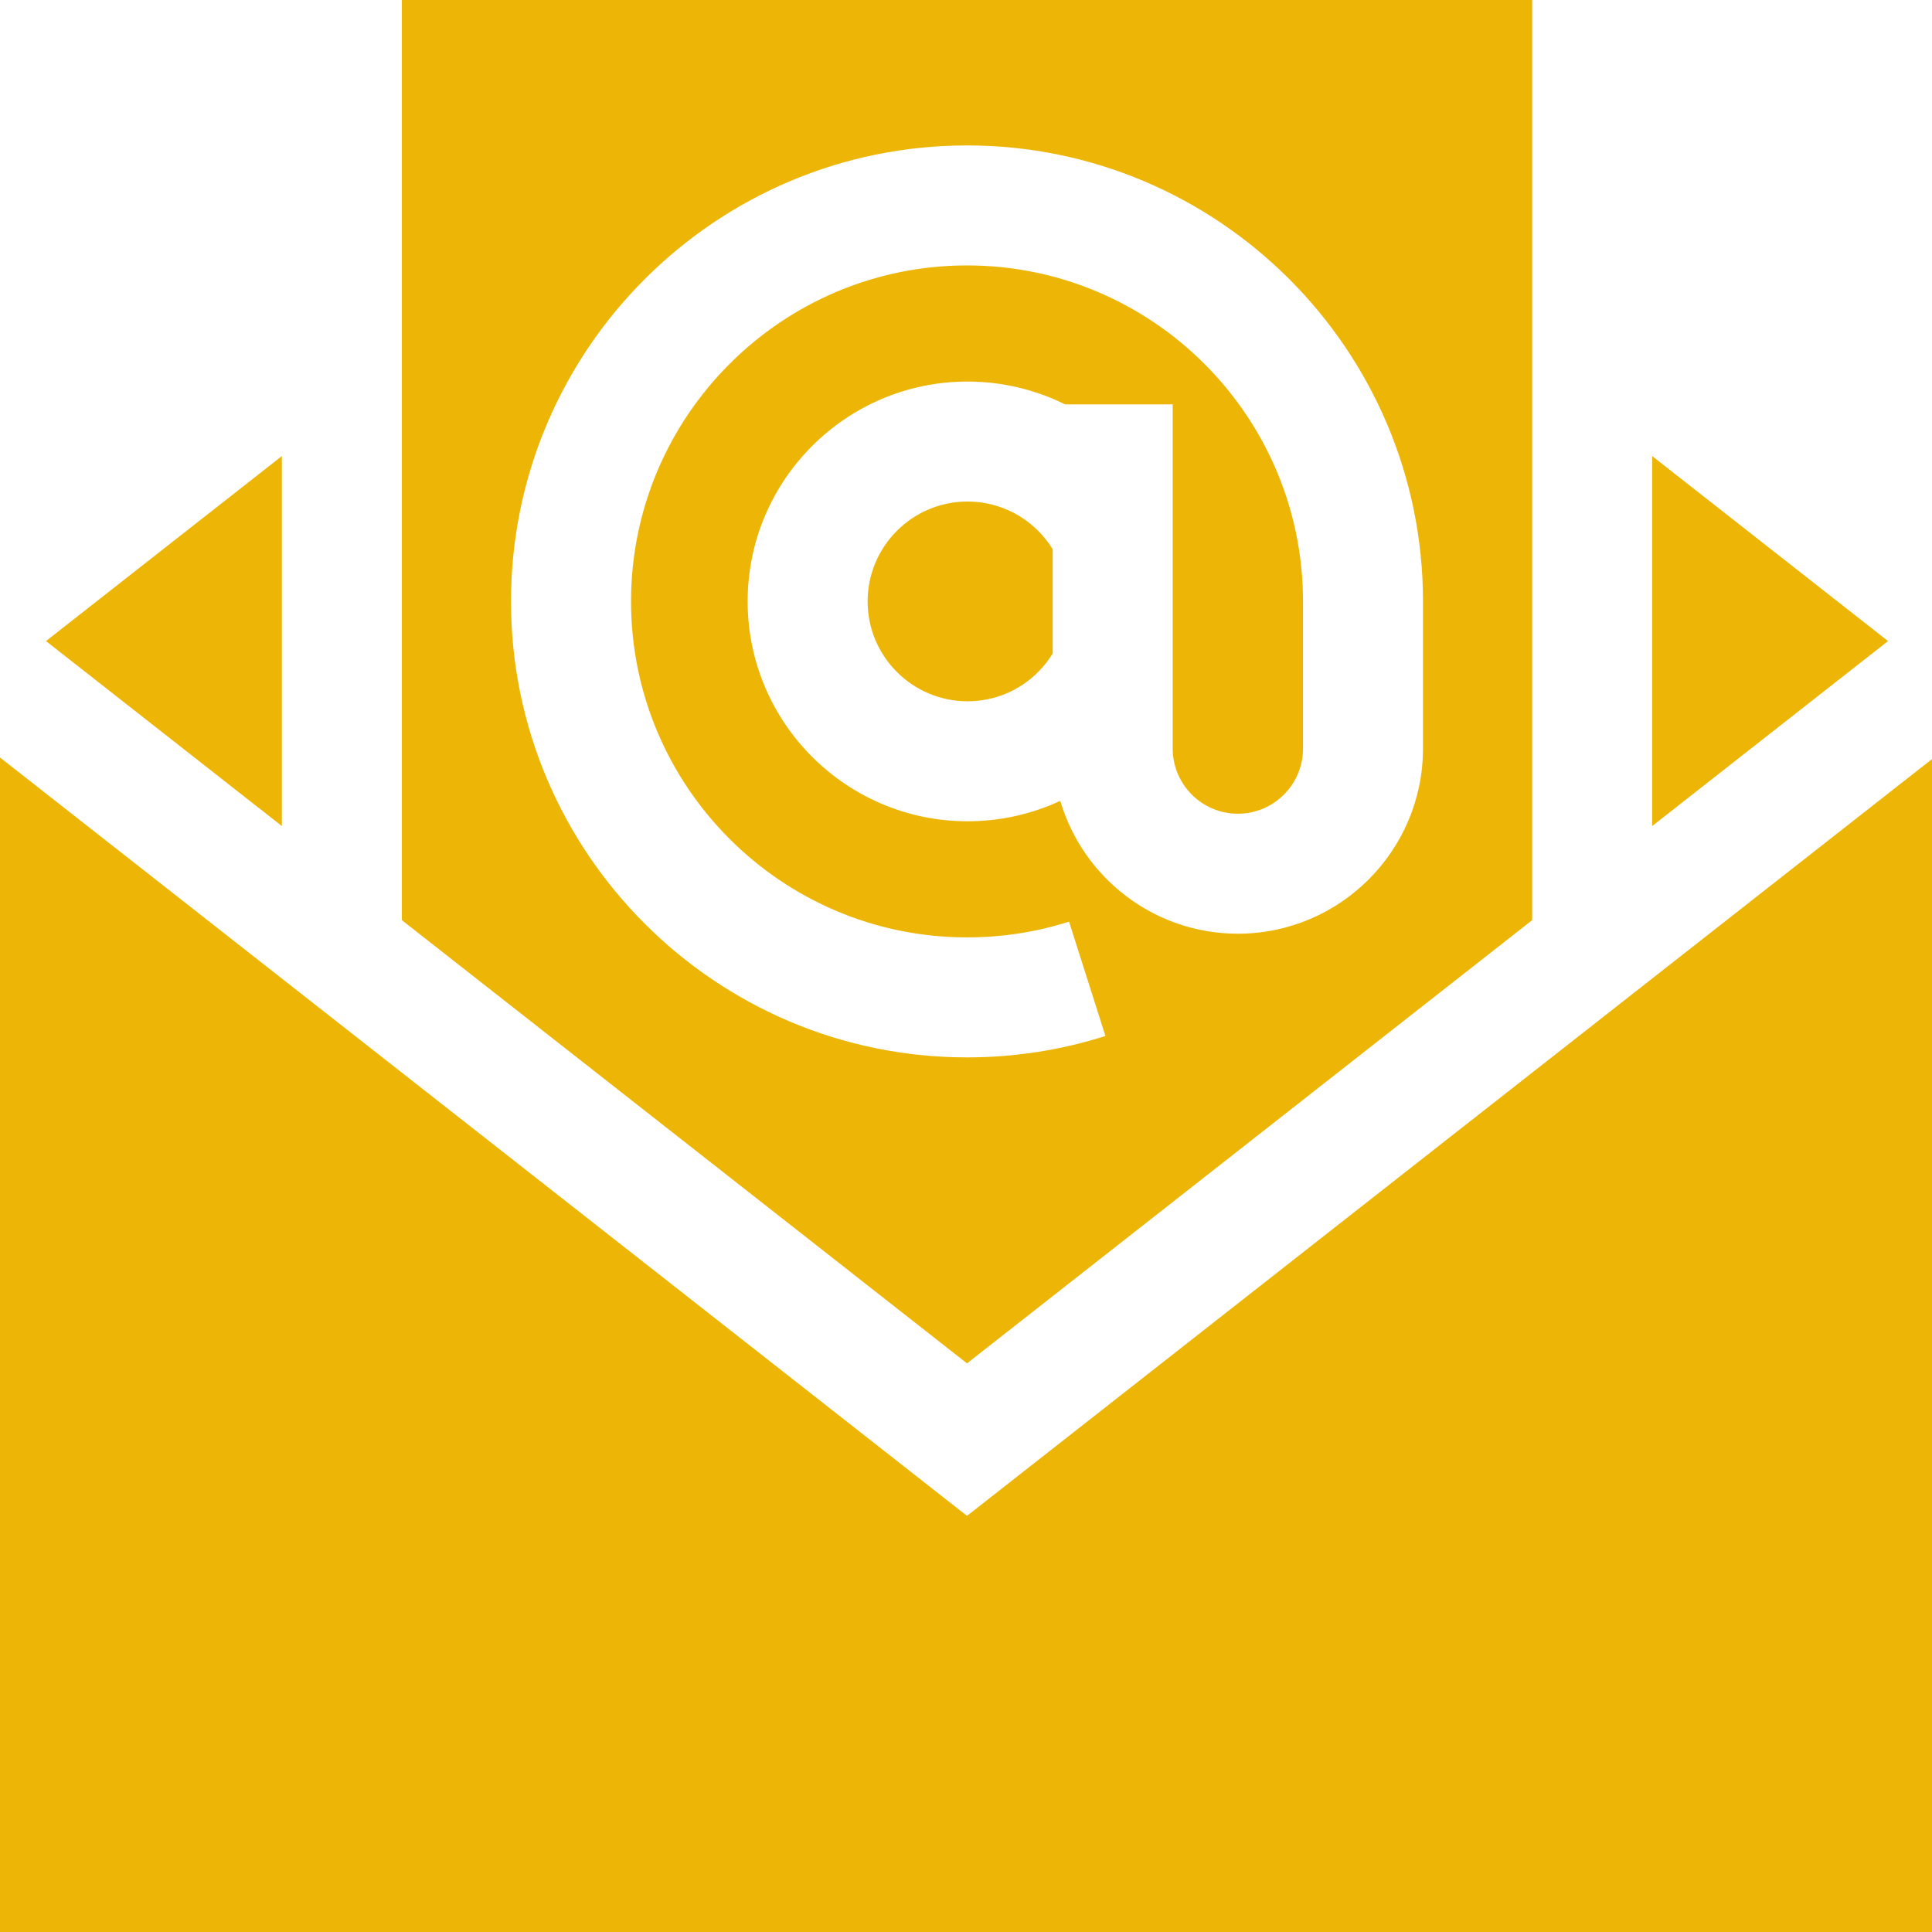 <?xml version="1.0"?>
<svg xmlns="http://www.w3.org/2000/svg" xmlns:xlink="http://www.w3.org/1999/xlink" xmlns:svgjs="http://svgjs.com/svgjs" version="1.1" width="512" height="512" x="0" y="0" viewBox="0 0 511 512" style="enable-background:new 0 0 512 512" xml:space="preserve" class=""><g transform="matrix(1.06,0,0,1.06,-4.746,-30.36)">
<g xmlns="http://www.w3.org/2000/svg" id="surface1">
<path d="M 417.062 142.664 L 417.062 235.16 L 476.031 188.914 Z M 417.062 142.664 " style="" fill="#edb506" data-original="#000000" class=""/>
<path d="M 245.766 369.496 L 387.062 258.688 L 387.062 0 L 104.473 0 L 104.473 258.688 Z M 245.766 65 C 308.629 65 359.766 116.141 359.766 179 L 359.766 215.789 C 359.766 241.312 339.004 262.078 313.477 262.078 C 292.492 262.078 274.734 248.035 269.082 228.859 C 261.914 232.199 254.047 233.969 245.891 233.969 C 215.582 233.969 190.926 209.309 190.926 179 C 190.926 148.691 215.582 124.031 245.891 124.031 C 254.434 124.031 262.766 126.016 270.289 129.742 L 297.191 129.742 L 297.191 215.789 C 297.191 224.77 304.496 232.078 313.48 232.078 C 322.461 232.078 329.77 224.77 329.77 215.789 L 329.77 179 C 329.77 132.684 292.086 95 245.77 95 C 199.449 95 161.77 132.684 161.77 179 C 161.77 225.316 199.449 263 245.77 263 C 254.484 263 263.066 261.676 271.277 259.062 L 280.375 287.648 C 269.219 291.199 257.574 293 245.766 293 C 182.906 293 131.766 241.859 131.766 179 C 131.766 116.141 182.906 65 245.766 65 Z M 245.766 65 " style="" fill="#edb506" data-original="#000000" class=""/>
<path d="M 267.188 165.965 C 265.918 163.891 264.352 162.016 262.512 160.371 C 257.934 156.281 252.031 154.031 245.887 154.031 C 232.121 154.031 220.922 165.234 220.922 179 C 220.922 192.766 232.121 203.969 245.887 203.969 C 252.641 203.969 258.965 201.312 263.699 196.496 C 265.031 195.141 266.199 193.641 267.188 192.023 Z M 267.188 165.965 " style="" fill="#edb506" data-original="#000000" class=""/>
<path d="M 74.473 235.16 L 74.473 142.664 L 15.5 188.914 Z M 74.473 235.16 " style="" fill="#edb506" data-original="#000000" class=""/>
<path d="M 245.766 407.621 L 0.5 215.273 L 0.5 512 L 491.035 512 L 491.035 215.273 Z M 245.766 407.621 " style="" fill="#edb506" data-original="#000000" class=""/>
</g>
</g></svg>

